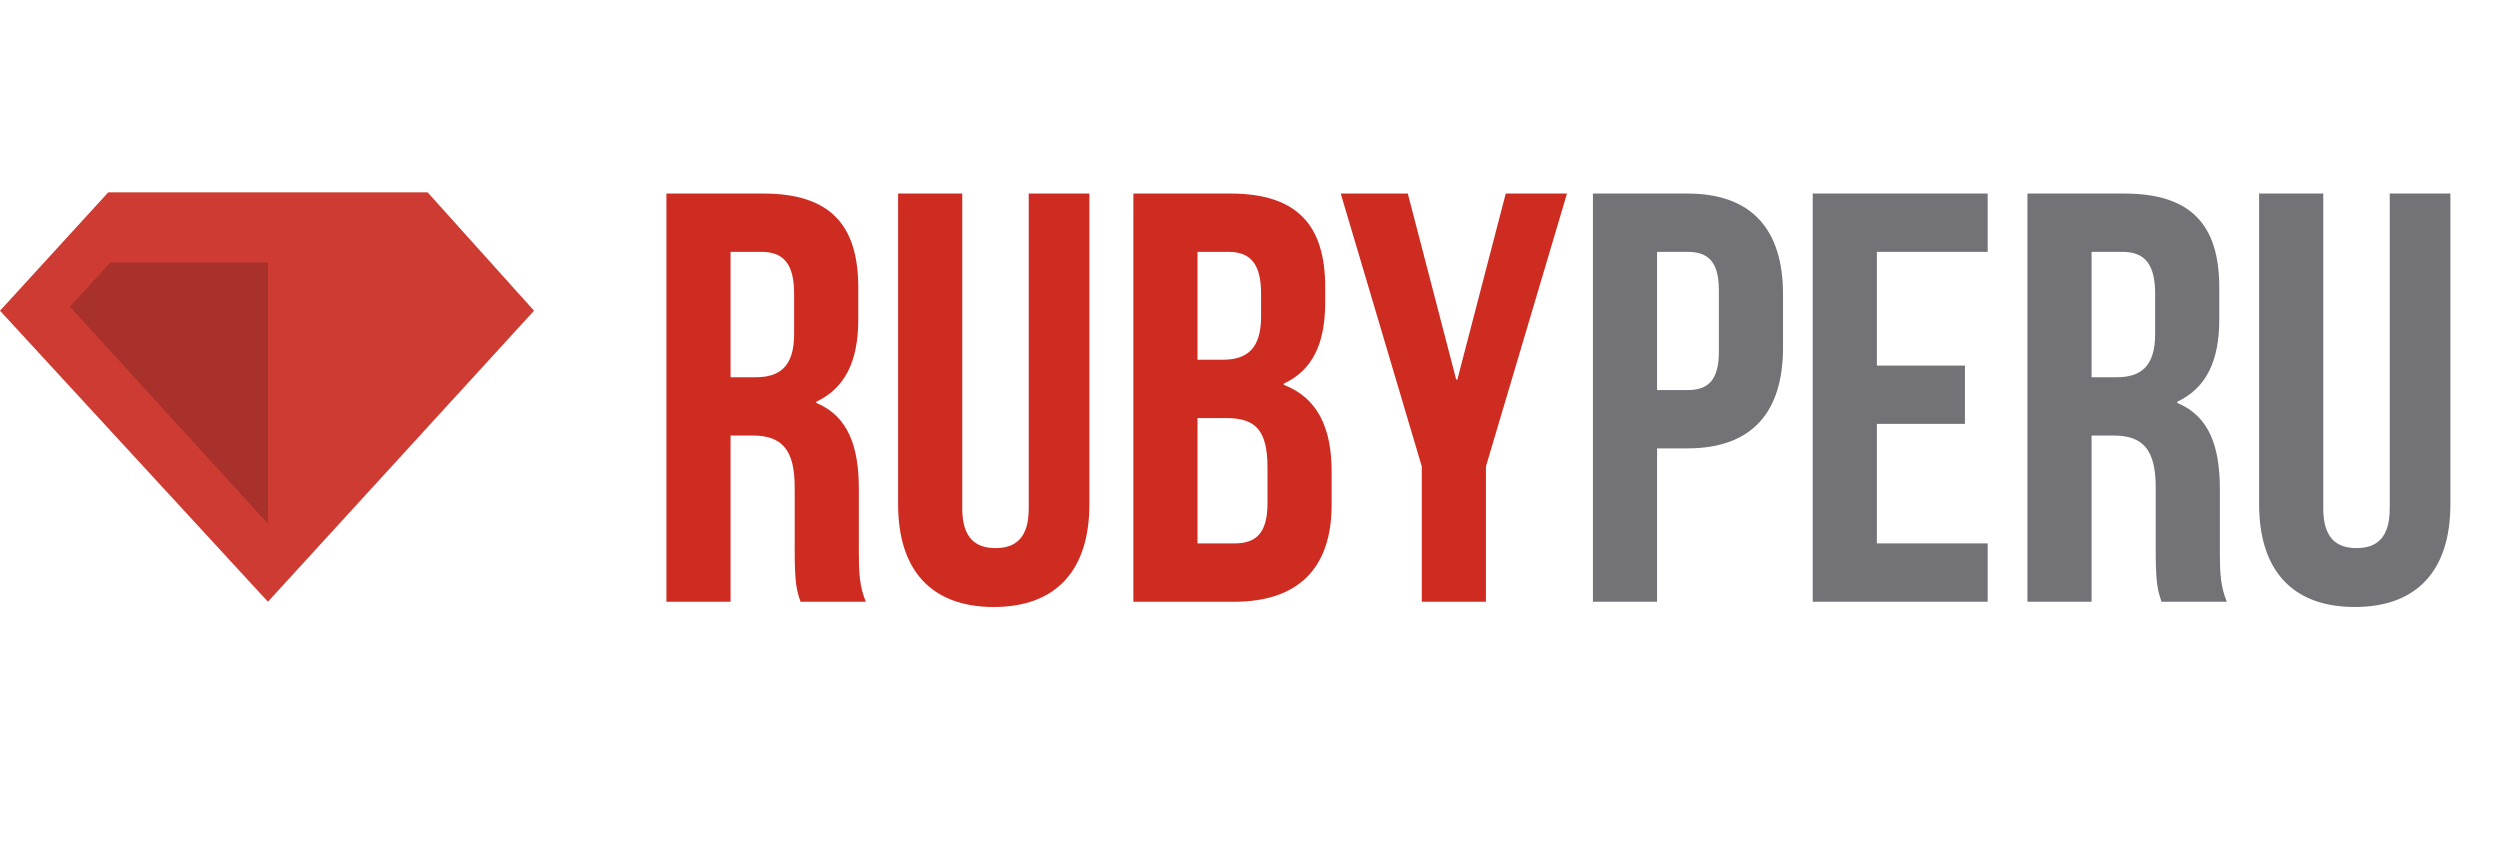 <svg width="403" height="138" viewBox="0 0 403 138" fill="none" xmlns="http://www.w3.org/2000/svg">
<path d="M17.454 31H68.929L86.087 50.088L43.191 97L0 50.088L17.454 31Z" fill="#CE3B33"/>
<path d="M17.777 42.324H43.192V84.432L11.269 49.441L17.777 42.324Z" fill="#A8312B"/>
<path d="M139.574 97C138.54 94.556 138.446 92.206 138.446 89.01V78.858C138.446 71.996 136.754 67.108 131.584 64.946V64.758C136.19 62.596 138.352 58.272 138.352 51.504V46.334C138.352 36.182 133.746 31.2 123.03 31.2H107.426V97H117.766V70.21H121.338C126.038 70.21 128.106 72.466 128.106 78.576V88.916C128.106 94.274 128.482 95.308 129.046 97H139.574ZM122.748 40.6C126.414 40.6 128.012 42.668 128.012 47.368V53.854C128.012 59.118 125.662 60.81 121.808 60.81H117.766V40.6H122.748ZM144.776 31.2V81.302C144.776 91.83 150.04 97.846 160.192 97.846C170.344 97.846 175.608 91.83 175.608 81.302V31.2H165.832V81.96C165.832 86.66 163.764 88.352 160.474 88.352C157.184 88.352 155.116 86.66 155.116 81.96V31.2H144.776ZM198.303 31.2H182.699V97H198.961C209.301 97 214.659 91.548 214.659 81.396V76.038C214.659 69.082 212.497 64.194 206.951 62.032V61.844C211.557 59.682 213.625 55.452 213.625 48.684V46.334C213.625 36.182 209.019 31.2 198.303 31.2ZM197.645 67.39C202.345 67.39 204.319 69.27 204.319 75.38V81.114C204.319 86.002 202.439 87.6 198.961 87.6H193.039V67.39H197.645ZM198.021 40.6C201.687 40.6 203.285 42.668 203.285 47.368V51.034C203.285 56.298 200.935 57.99 197.081 57.99H193.039V40.6H198.021ZM229.192 97H239.532V75.192L252.598 31.2H242.728L234.926 61.186H234.738L226.936 31.2H216.126L229.192 75.192V97Z" fill="#CE2B21"/>
<path d="M272.008 31.2H256.78V97H267.12V72.278H272.008C282.348 72.278 287.424 66.544 287.424 56.016V47.462C287.424 36.934 282.348 31.2 272.008 31.2ZM272.008 40.6C275.298 40.6 277.084 42.104 277.084 46.804V56.674C277.084 61.374 275.298 62.878 272.008 62.878H267.12V40.6H272.008ZM302.553 40.6H320.413V31.2H292.213V97H320.413V87.6H302.553V68.33H316.747V58.93H302.553V40.6ZM358.969 97C357.935 94.556 357.841 92.206 357.841 89.01V78.858C357.841 71.996 356.149 67.108 350.979 64.946V64.758C355.585 62.596 357.747 58.272 357.747 51.504V46.334C357.747 36.182 353.141 31.2 342.425 31.2H326.821V97H337.161V70.21H340.733C345.433 70.21 347.501 72.466 347.501 78.576V88.916C347.501 94.274 347.877 95.308 348.441 97H358.969ZM342.143 40.6C345.809 40.6 347.407 42.668 347.407 47.368V53.854C347.407 59.118 345.057 60.81 341.203 60.81H337.161V40.6H342.143ZM364.171 31.2V81.302C364.171 91.83 369.435 97.846 379.587 97.846C389.739 97.846 395.003 91.83 395.003 81.302V31.2H385.227V81.96C385.227 86.66 383.159 88.352 379.869 88.352C376.579 88.352 374.511 86.66 374.511 81.96V31.2H364.171Z" fill="#727277"/>
</svg>
